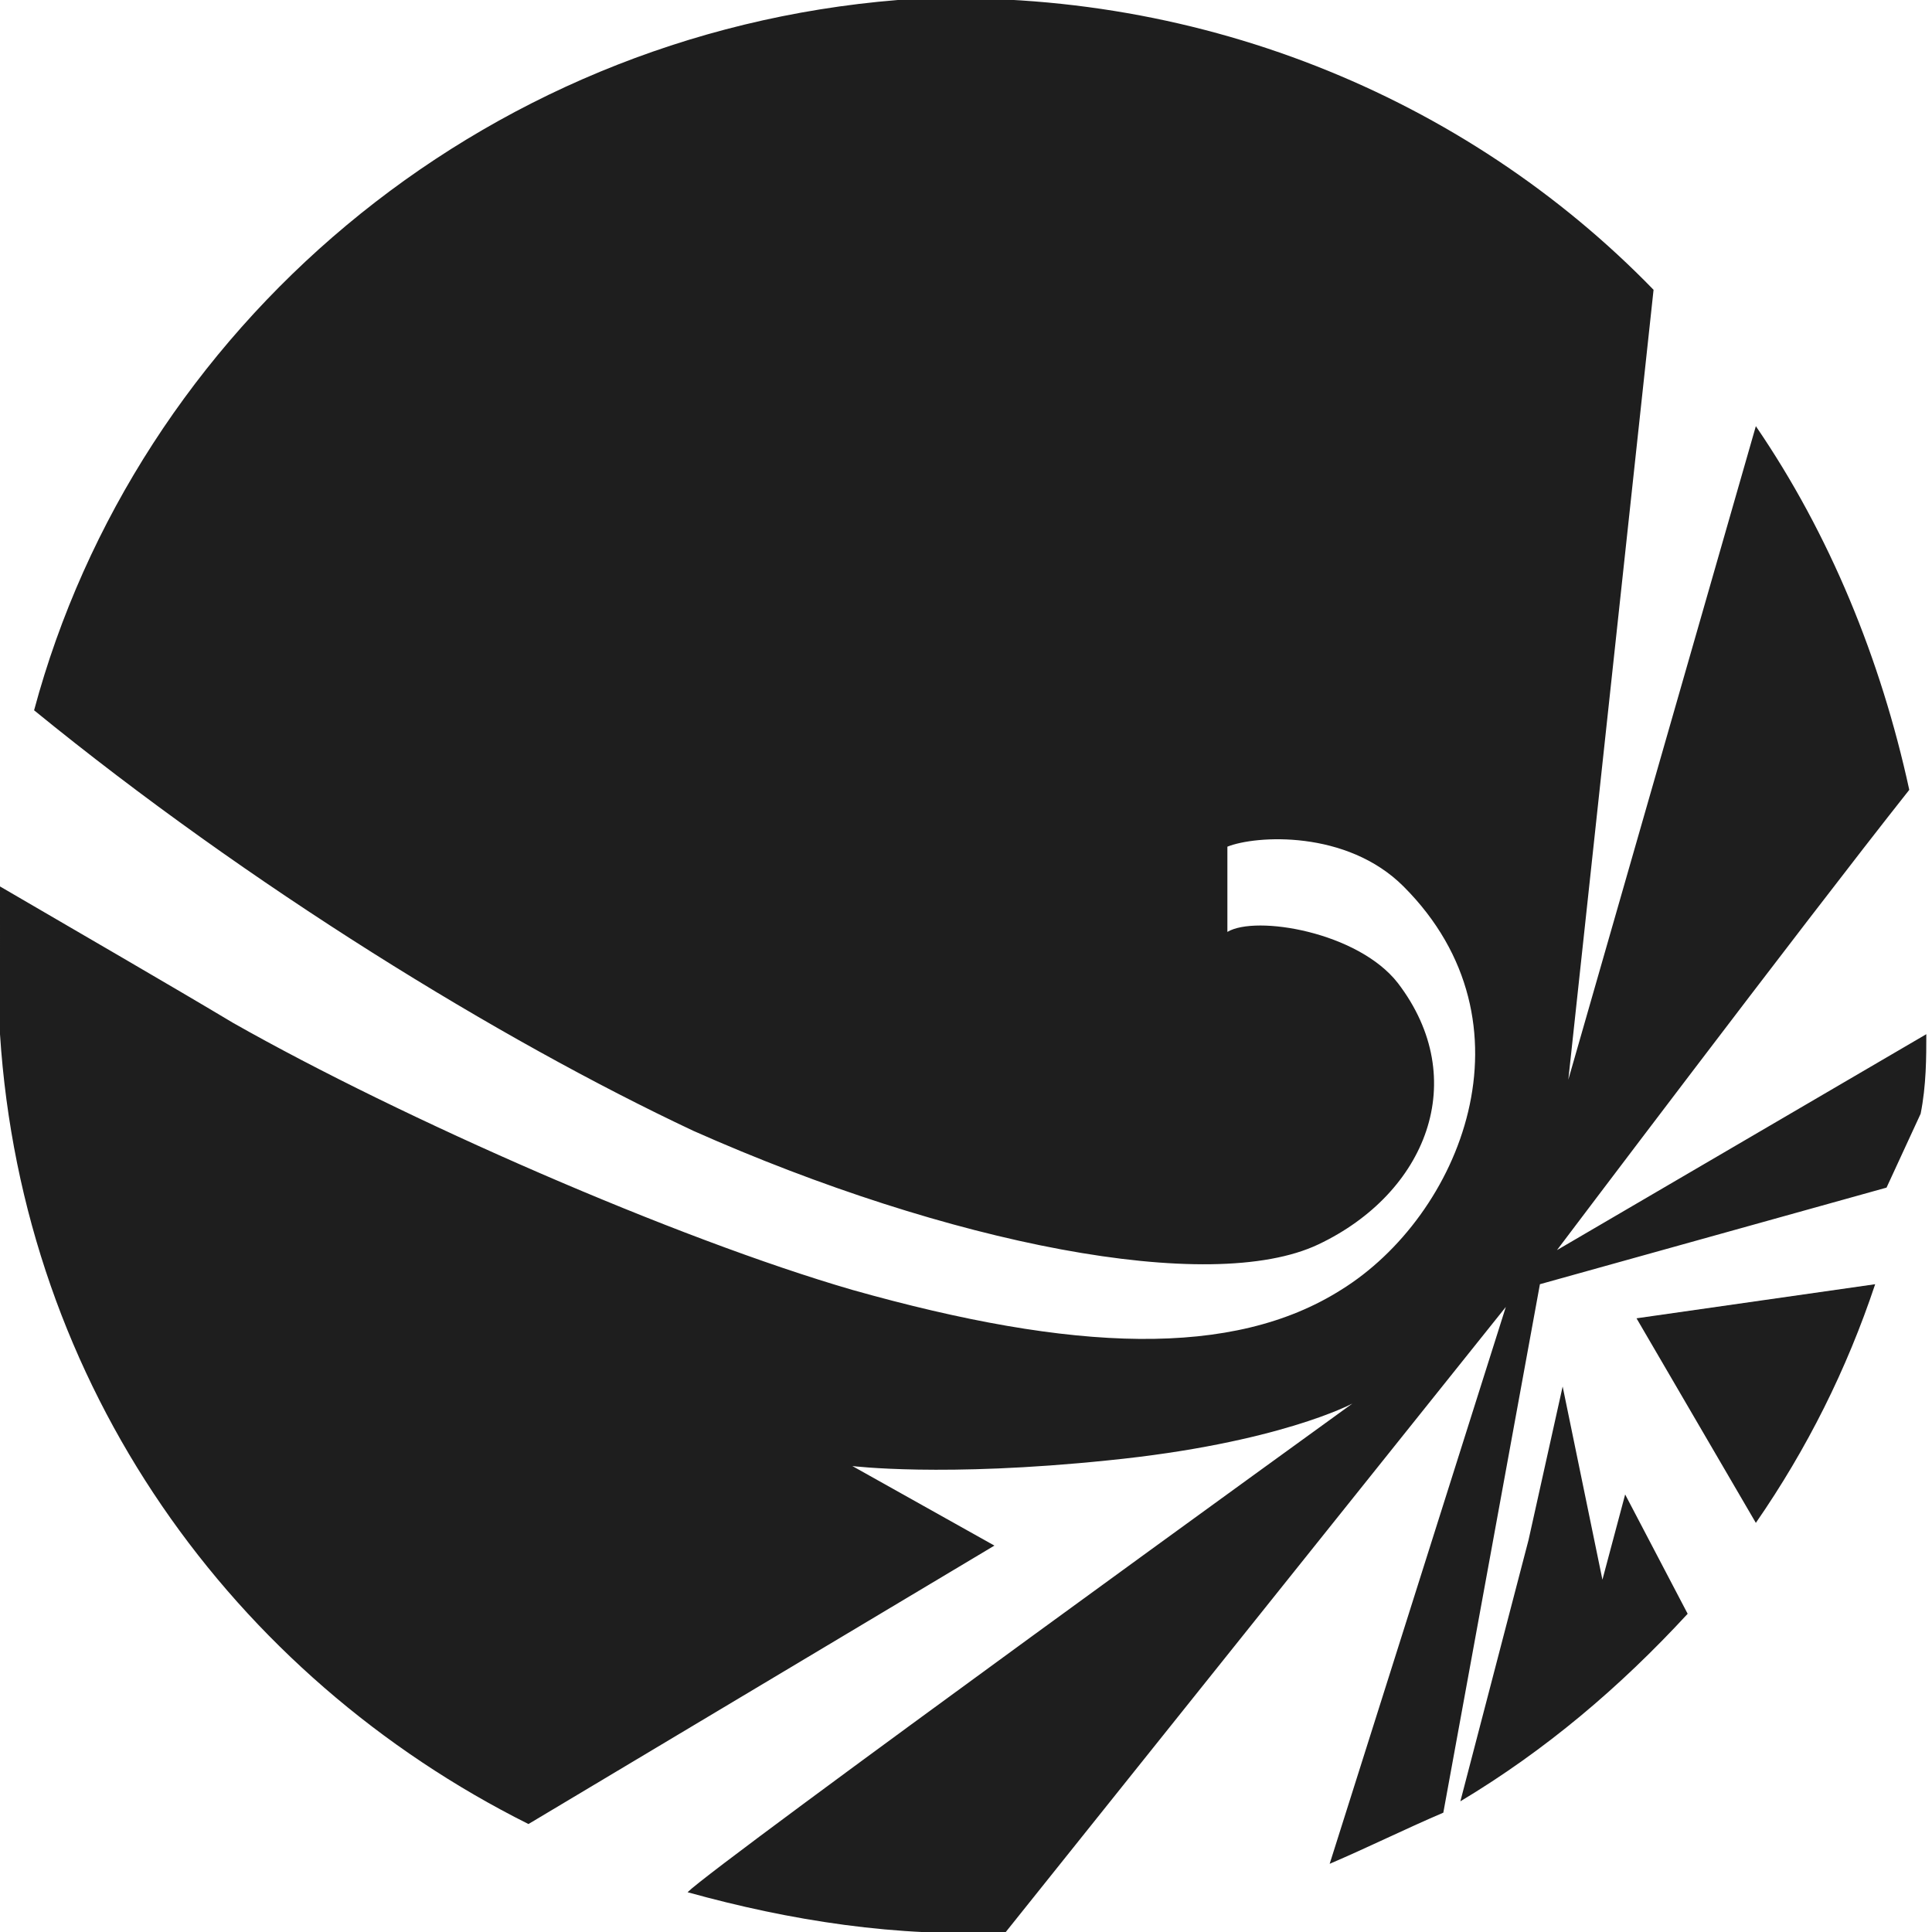 <?xml version="1.0" encoding="utf-8"?>
<!-- Generator: Adobe Illustrator 27.4.0, SVG Export Plug-In . SVG Version: 6.00 Build 0)  -->
<svg version="1.1" id="Layer_1" xmlns="http://www.w3.org/2000/svg" xmlns:xlink="http://www.w3.org/1999/xlink" x="0px" y="0px"
	 viewBox="0 0 34 34" style="enable-background:new 0 0 34 34;" xml:space="preserve">
<style type="text/css">
	.st0{fill:#1E1E1E;}
</style>
<g>
	<path class="st0" d="M23.4,32.8c0.7-0.3,1.3-0.6,2-0.9l1.7-9.3l6.1-1.7l0.6-1.3c0.1-0.5,0.1-1,0.1-1.4l-6.5,3.8
		c0,0,4.3-5.7,6.2-8.1c-0.5-2.3-1.4-4.5-2.7-6.4L27.6,19l1.5-13.9C25.8,1.7,21-0.3,15.8,0C8.4,0.6,2.4,5.8,0.6,12.5
		c3.8,3.1,8.2,5.8,11.6,7.4c4.5,2,9.1,2.9,11,2c1.9-0.9,2.7-2.9,1.4-4.6c-0.7-0.9-2.5-1.2-3-0.9l0-1.5c0.5-0.2,2.1-0.3,3.1,0.7
		c2.4,2.4,1,5.8-1.1,7.1c-1.9,1.2-4.7,1.1-8.6,0c-3.1-0.9-7.9-3-10.9-4.7c-1-0.6-2.9-1.7-4.1-2.4C0,16.4,0,17.3,0,18.2
		c0.4,6.2,4.1,11.3,9.3,13.9l8.2-4.9L15,25.8c0,0,1.6,0.2,4.5-0.1c3-0.3,4.3-1,4.3-1s-11.2,8.1-11.7,8.6c1.8,0.5,3.7,0.8,5.6,0.7
		L26.5,23L23.4,32.8z"/>
	<path class="st0" d="M28.2,27.8l-0.7-3.4l-0.6,2.7l-1.2,4.6c1.5-0.9,2.8-2,4-3.3l-1.1-2.1L28.2,27.8z"/>
	<path class="st0" d="M30.9,26.8c0.9-1.3,1.6-2.7,2.1-4.2l-4.2,0.6L30.9,26.8z"/>
</g>
</svg>
